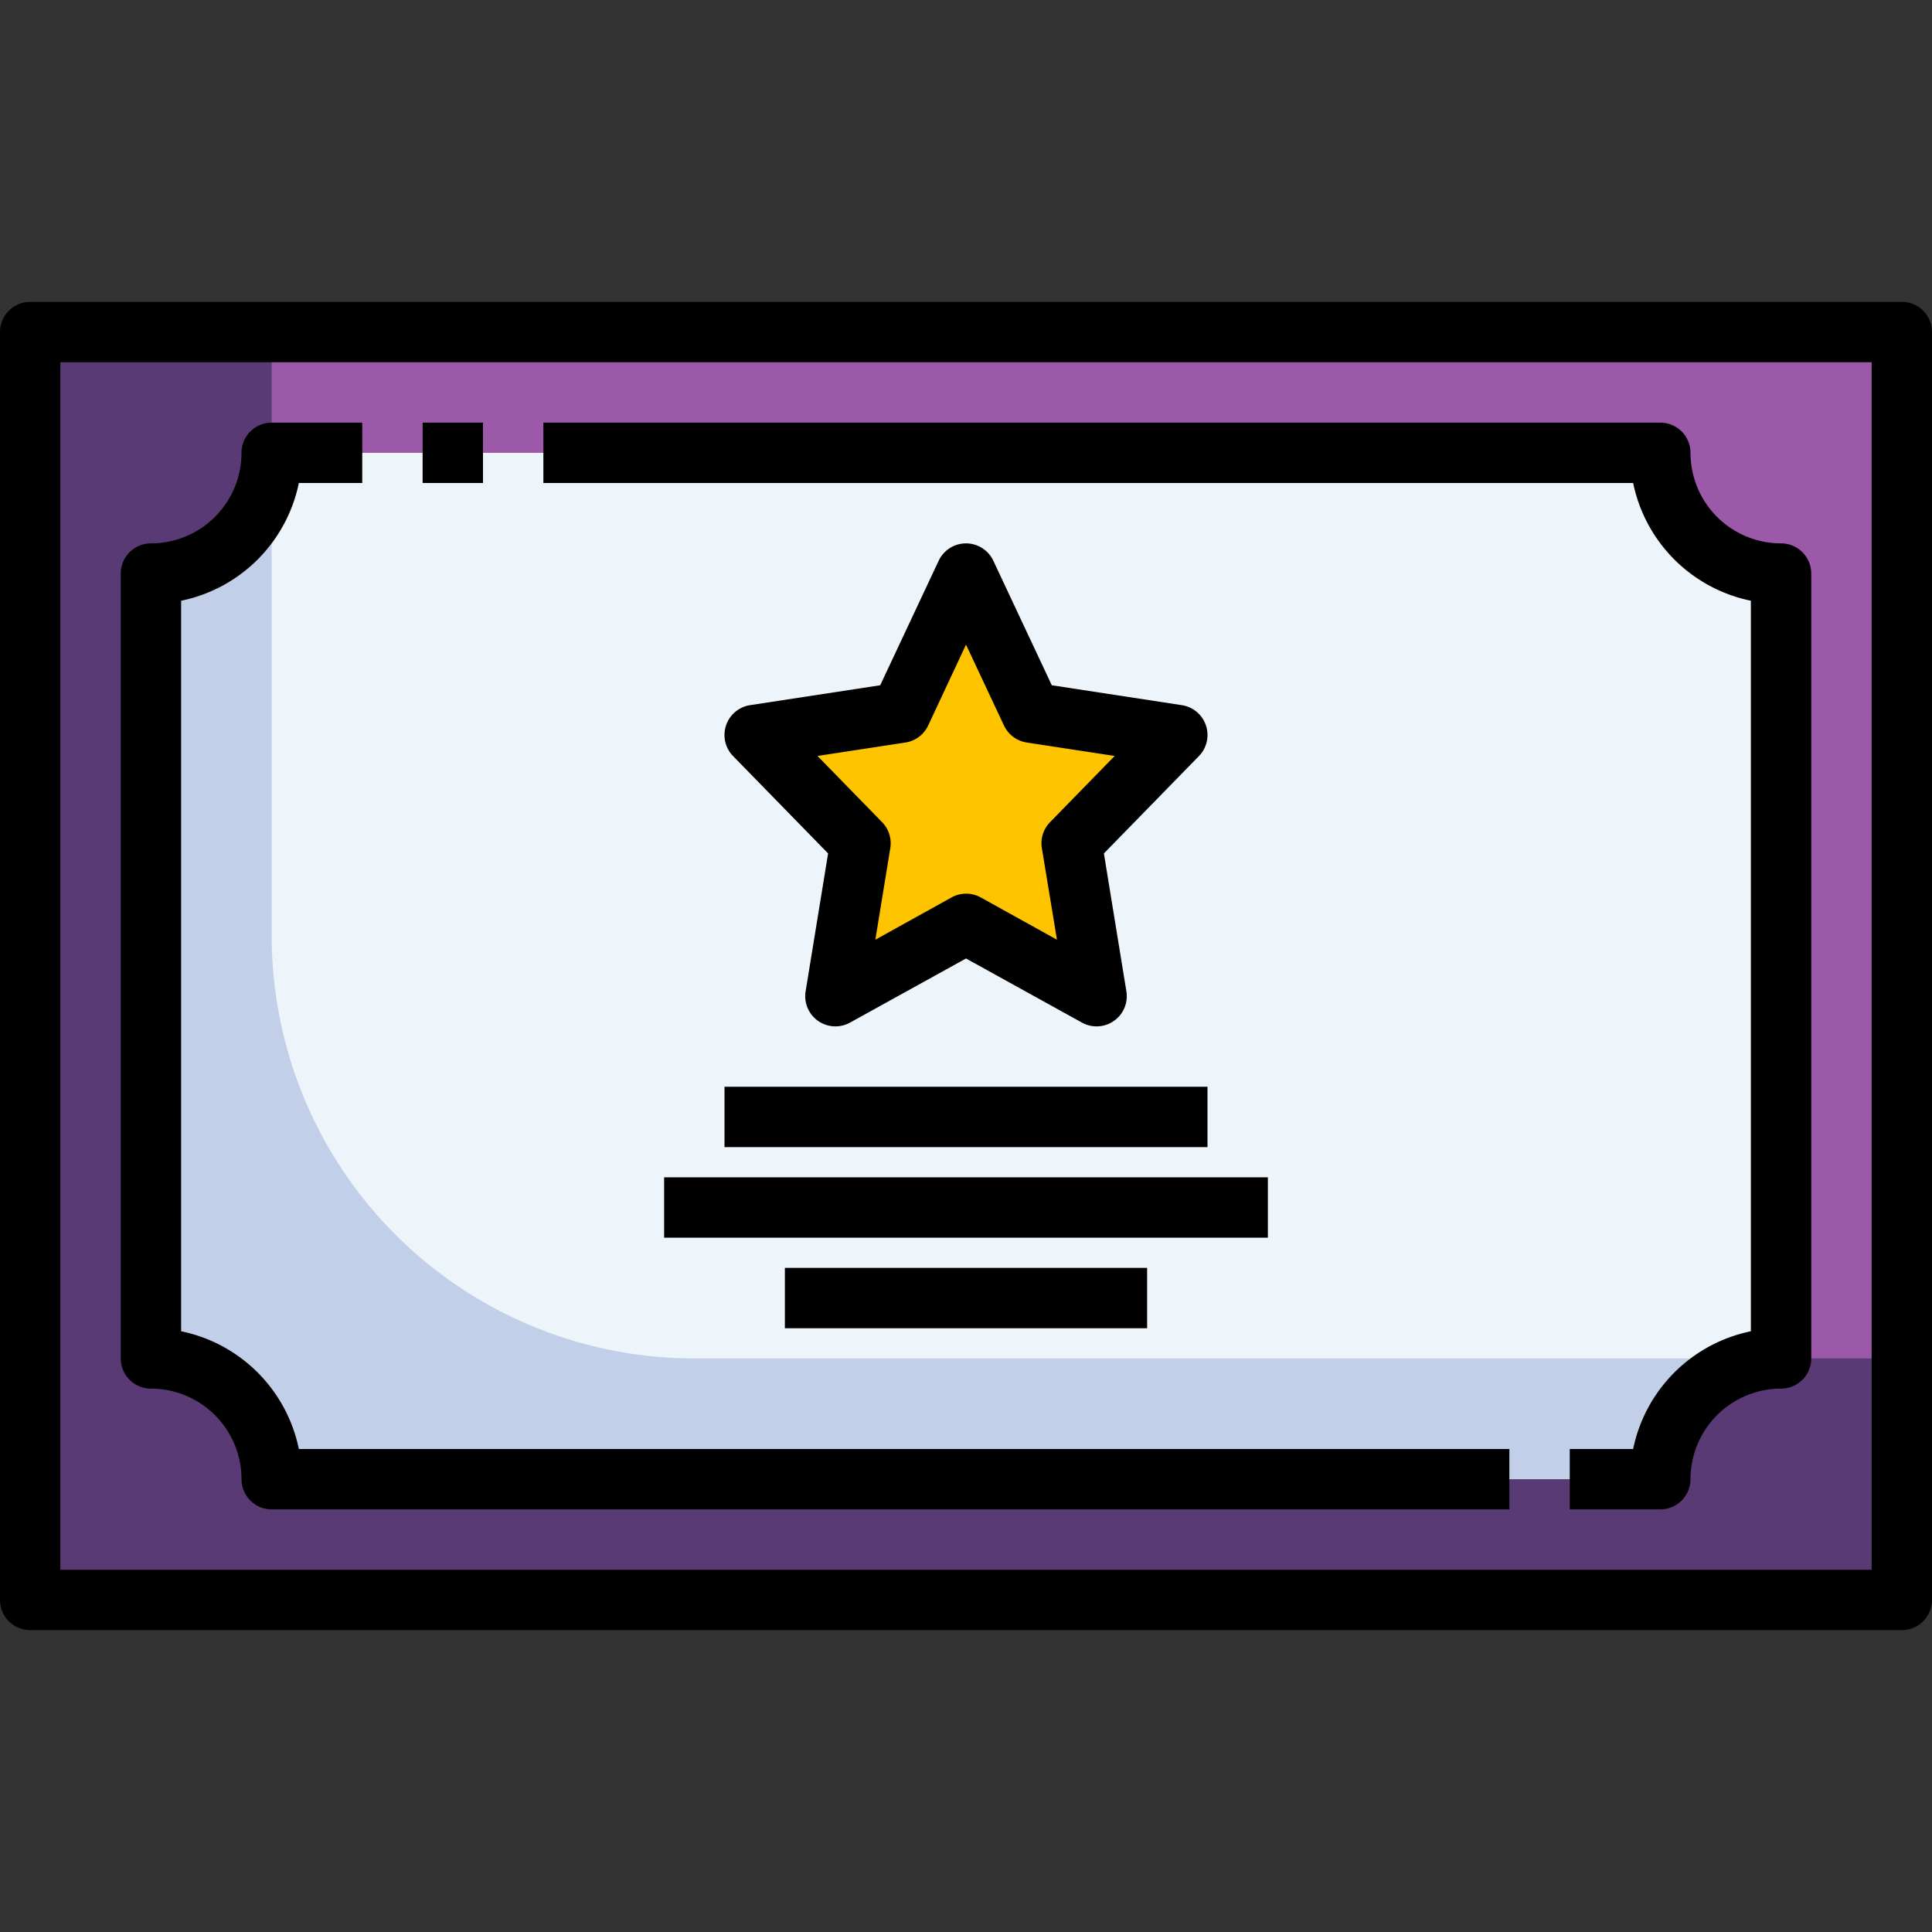 <svg xmlns="http://www.w3.org/2000/svg" viewBox="0 0 64 64"><rect x="0" y="0" width="64" height="64" fill="#333333" stroke="none"/><g id="_26-Certificate" data-name="26-Certificate"><path d="M63,11V53H1V11ZM59,45V19a4,4,0,0,1-4-4H9a4,4,0,0,1-4,4V45a4,4,0,0,1,4,4H55A4,4,0,0,1,59,45Z" style="fill:#9c59a9"/><polygon points="39 24.35 35.5 27.93 36.33 33 32 30.61 27.67 33 28.5 27.93 25 24.35 29.84 23.61 32 19 34.16 23.61 39 24.35" style="fill:#ffc400"/><path d="M59,19V45a4,4,0,0,0-4,4H9a4,4,0,0,0-4-4V19a4,4,0,0,0,4-4H55A4,4,0,0,0,59,19ZM35.5,27.93,39,24.35l-4.84-.74L32,19l-2.16,4.61L25,24.35l3.5,3.58L27.67,33,32,30.61,36.33,33Z" style="fill:#edf4fa"/><path d="M55,49H9a4,4,0,0,0-4-4V19a4,4,0,0,0,4-4V11H1V53H63V45H59A4,4,0,0,0,55,49Z" style="fill:#593a75"/><path d="M5,19V45a4,4,0,0,1,4,4H55a4,4,0,0,1,4-4H23A14,14,0,0,1,9,31V15A4,4,0,0,1,5,19Z" style="fill:#c1cfe8"/><path d="M63,10H1a1,1,0,0,0-1,1V53a1,1,0,0,0,1,1H63a1,1,0,0,0,1-1V11A1,1,0,0,0,63,10ZM62,52H2V12H62Z"/><path d="M5,46a3,3,0,0,1,3,3,1,1,0,0,0,1,1H50V48H9.9A5.013,5.013,0,0,0,6,44.1V19.9A5.013,5.013,0,0,0,9.9,16H12V14H9a1,1,0,0,0-1,1,3,3,0,0,1-3,3,1,1,0,0,0-1,1V45A1,1,0,0,0,5,46Z"/><path d="M58,19.9V44.1A5.013,5.013,0,0,0,54.1,48H52v2h3a1,1,0,0,0,1-1,3,3,0,0,1,3-3,1,1,0,0,0,1-1V19a1,1,0,0,0-1-1,3,3,0,0,1-3-3,1,1,0,0,0-1-1H18v2H54.1A5.013,5.013,0,0,0,58,19.9Z"/><rect x="14" y="14" width="2" height="2"/><path d="M39.948,24.03a1,1,0,0,0-.8-.671L34.842,22.7l-1.937-4.125a1,1,0,0,0-1.81,0L29.158,22.7l-4.309.659a1,1,0,0,0-.565,1.687l3.148,3.225-.745,4.568a1,1,0,0,0,1.471,1.036L32,31.751l3.842,2.124a1,1,0,0,0,1.471-1.036l-.745-4.568,3.148-3.225A1,1,0,0,0,39.948,24.03Zm-5.164,3.206a1,1,0,0,0-.271.86l.5,3.033-2.524-1.4a1,1,0,0,0-.968,0l-2.524,1.4.495-3.033a1,1,0,0,0-.271-.86l-2.141-2.194,2.913-.445a1,1,0,0,0,.754-.564L32,21.354l1.258,2.679a1,1,0,0,0,.754.564l2.913.445Z"/><rect x="24" y="36" width="16" height="2"/><rect x="26" y="42" width="12" height="2"/><rect x="22" y="39" width="20" height="2"/></g></svg>